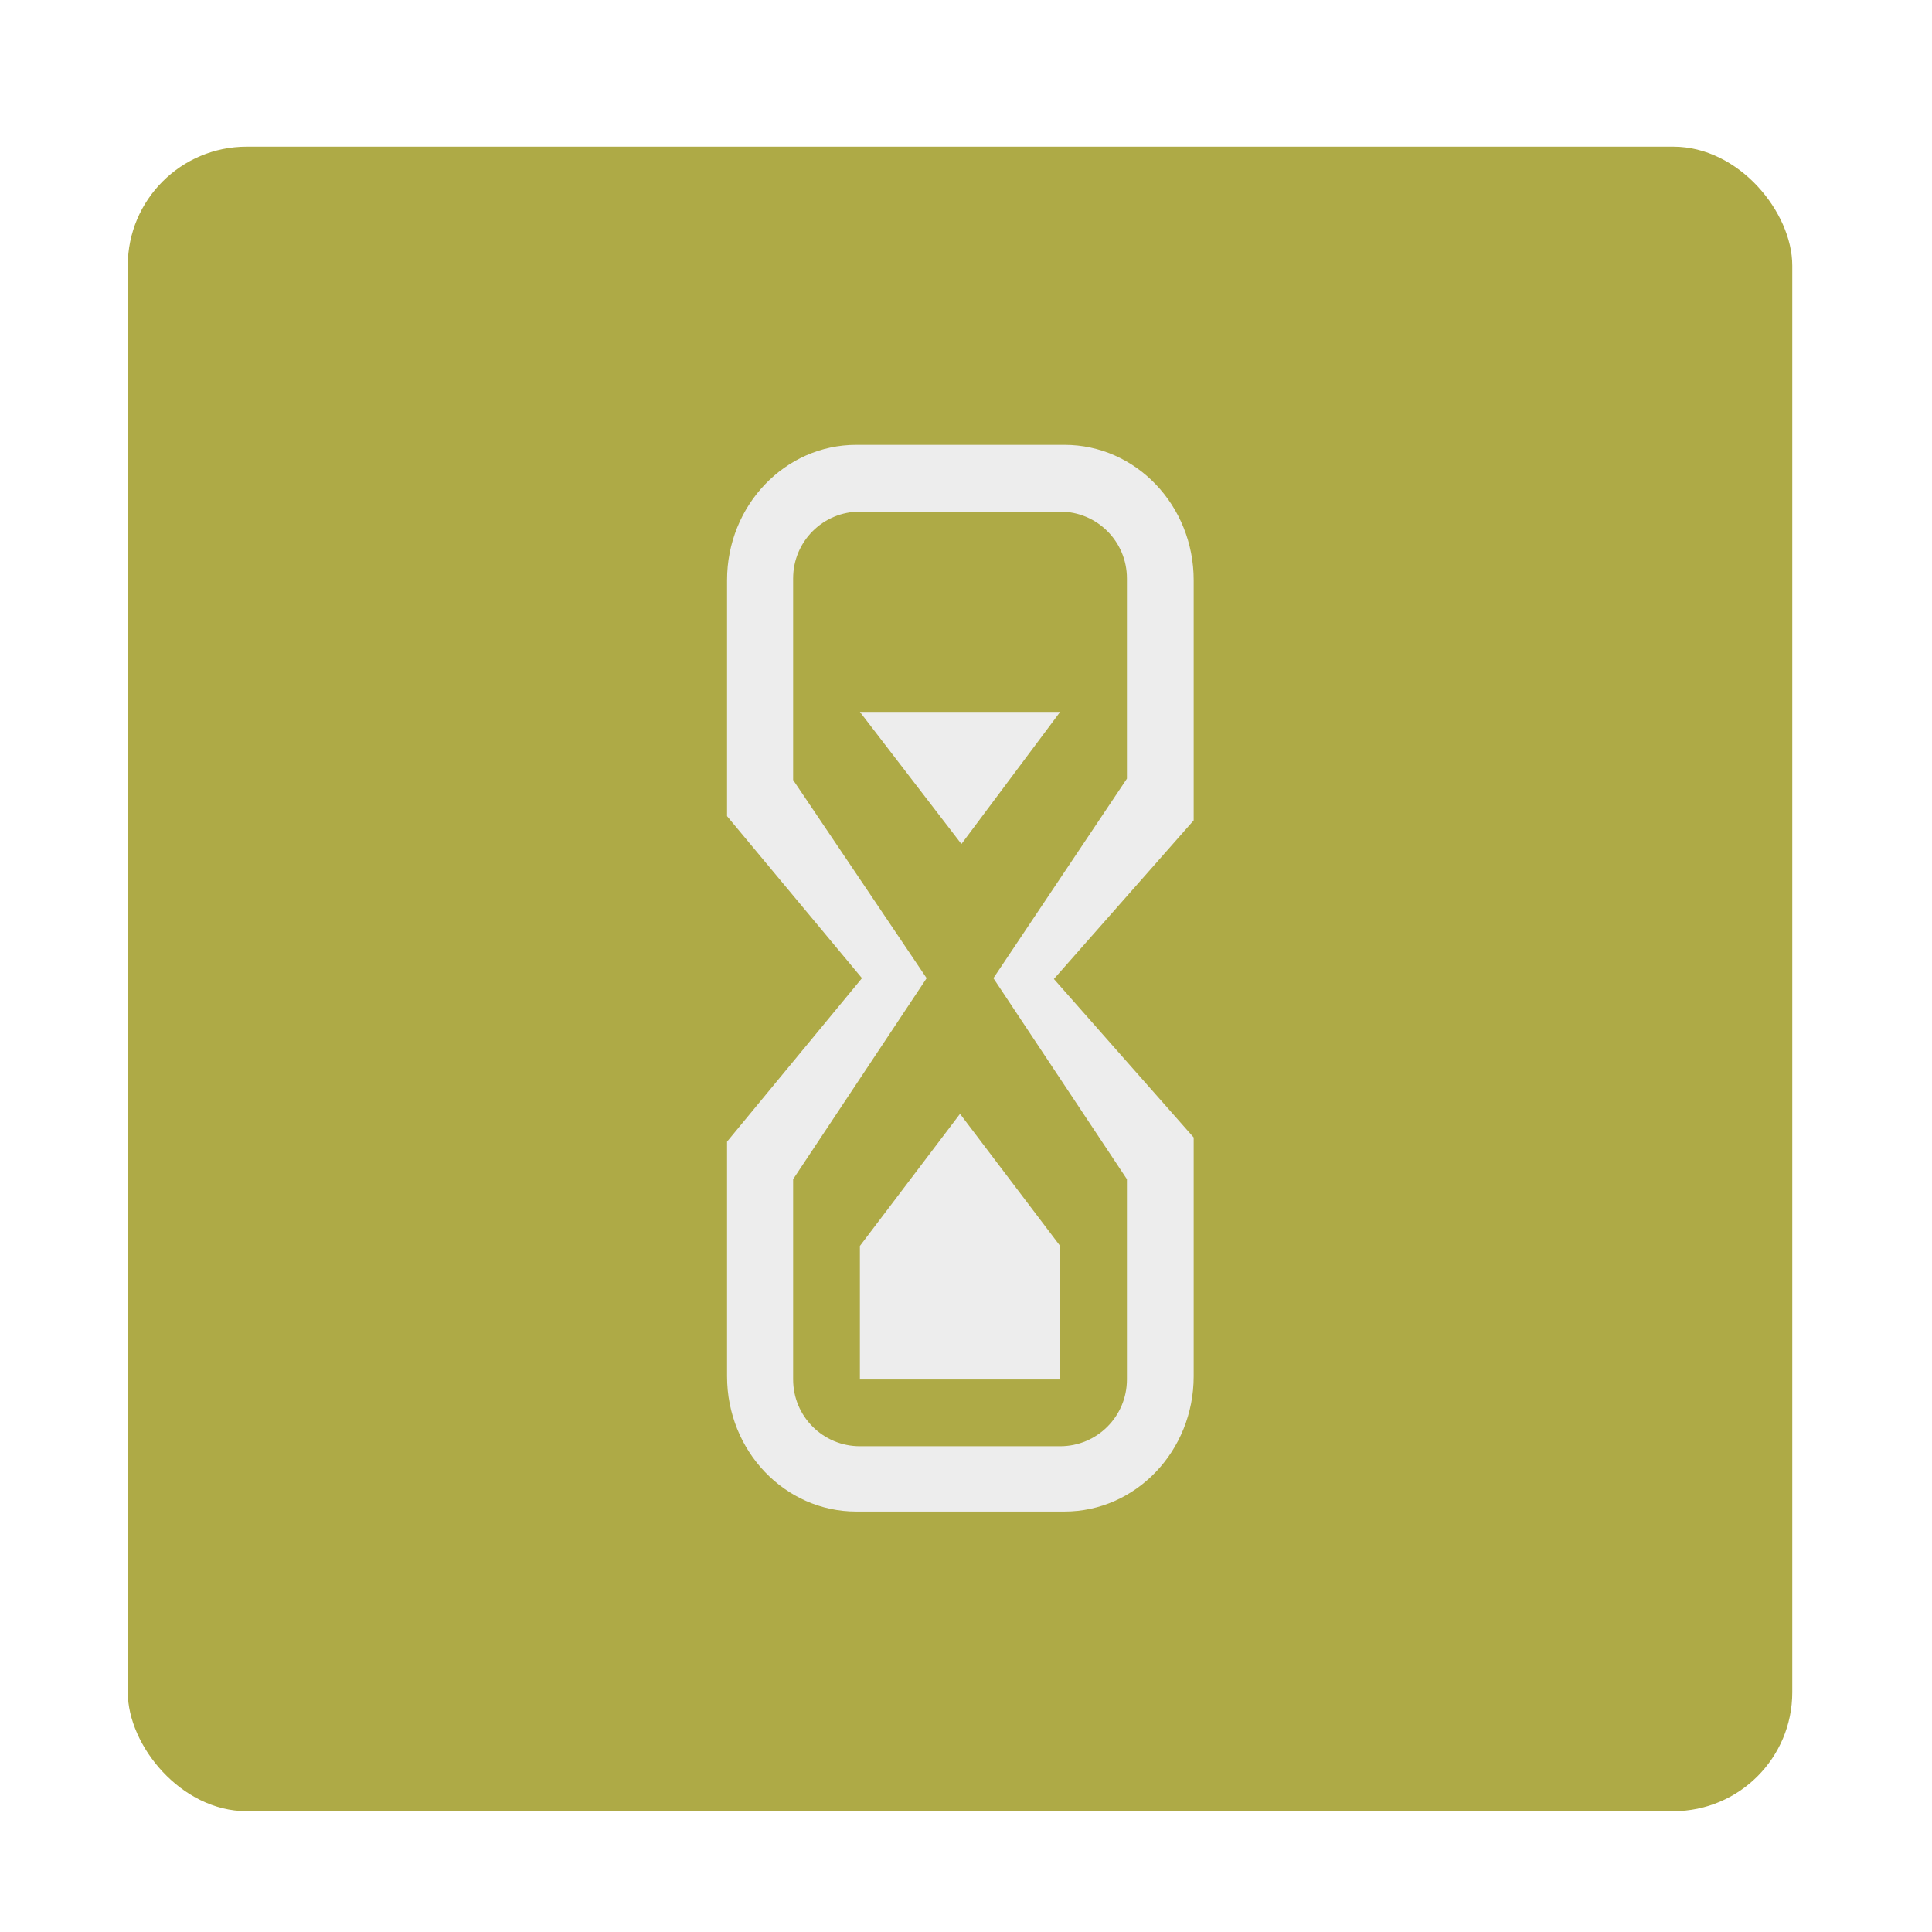 <svg width="65" height="65" viewBox="0 0 65 65" fill="none" xmlns="http://www.w3.org/2000/svg">
<g filter="url(#filter0_d_223_183)">
<rect x="4.299" y="4.935" width="56" height="56" rx="4" fill="#AEAA46"/>
</g>
<path fill-rule="evenodd" clip-rule="evenodd" d="M40.16 19.517C40.16 17.006 38.217 14.967 35.814 14.967H28.807C26.408 14.967 24.461 17.006 24.461 19.517V27.459L29 32.91L24.461 38.409V46.306C24.461 48.816 26.406 50.854 28.807 50.854H35.814C38.215 50.854 40.16 48.816 40.16 46.306V38.269L35.457 32.937L40.16 27.601V19.517ZM37.914 26.197L33.422 32.91L37.914 39.673V46.411C37.914 47.653 36.91 48.657 35.668 48.657H28.93C27.688 48.657 26.684 47.653 26.684 46.411V39.673L31.176 32.91L26.684 26.242V19.459C26.684 18.217 27.688 17.213 28.93 17.213H35.668C36.91 17.213 37.914 18.217 37.914 19.459V26.197Z" fill="#EDEDED"/>
<path fill-rule="evenodd" clip-rule="evenodd" d="M35.668 46.411H28.93V41.919L32.299 37.474L35.668 41.919V46.411Z" fill="#EDEDED"/>
<path fill-rule="evenodd" clip-rule="evenodd" d="M35.668 23.951L32.346 28.396L28.93 23.951H35.668Z" fill="#EDEDED"/>
<defs>
<filter id="filter0_d_223_183" x="0.299" y="0.935" width="64" height="64" filterUnits="userSpaceOnUse" color-interpolation-filters="sRGB">
<feFlood flood-opacity="0" result="BackgroundImageFix"/>
<feColorMatrix in="SourceAlpha" type="matrix" values="0 0 0 0 0 0 0 0 0 0 0 0 0 0 0 0 0 0 127 0" result="hardAlpha"/>
<feOffset/>
<feGaussianBlur stdDeviation="2"/>
<feComposite in2="hardAlpha" operator="out"/>
<feColorMatrix type="matrix" values="0 0 0 0 0.592 0 0 0 0 0.525 0 0 0 0 0.176 0 0 0 1 0"/>
<feBlend mode="normal" in2="BackgroundImageFix" result="effect1_dropShadow_223_183"/>
<feBlend mode="normal" in="SourceGraphic" in2="effect1_dropShadow_223_183" result="shape"/>
</filter>
</defs>
</svg>
